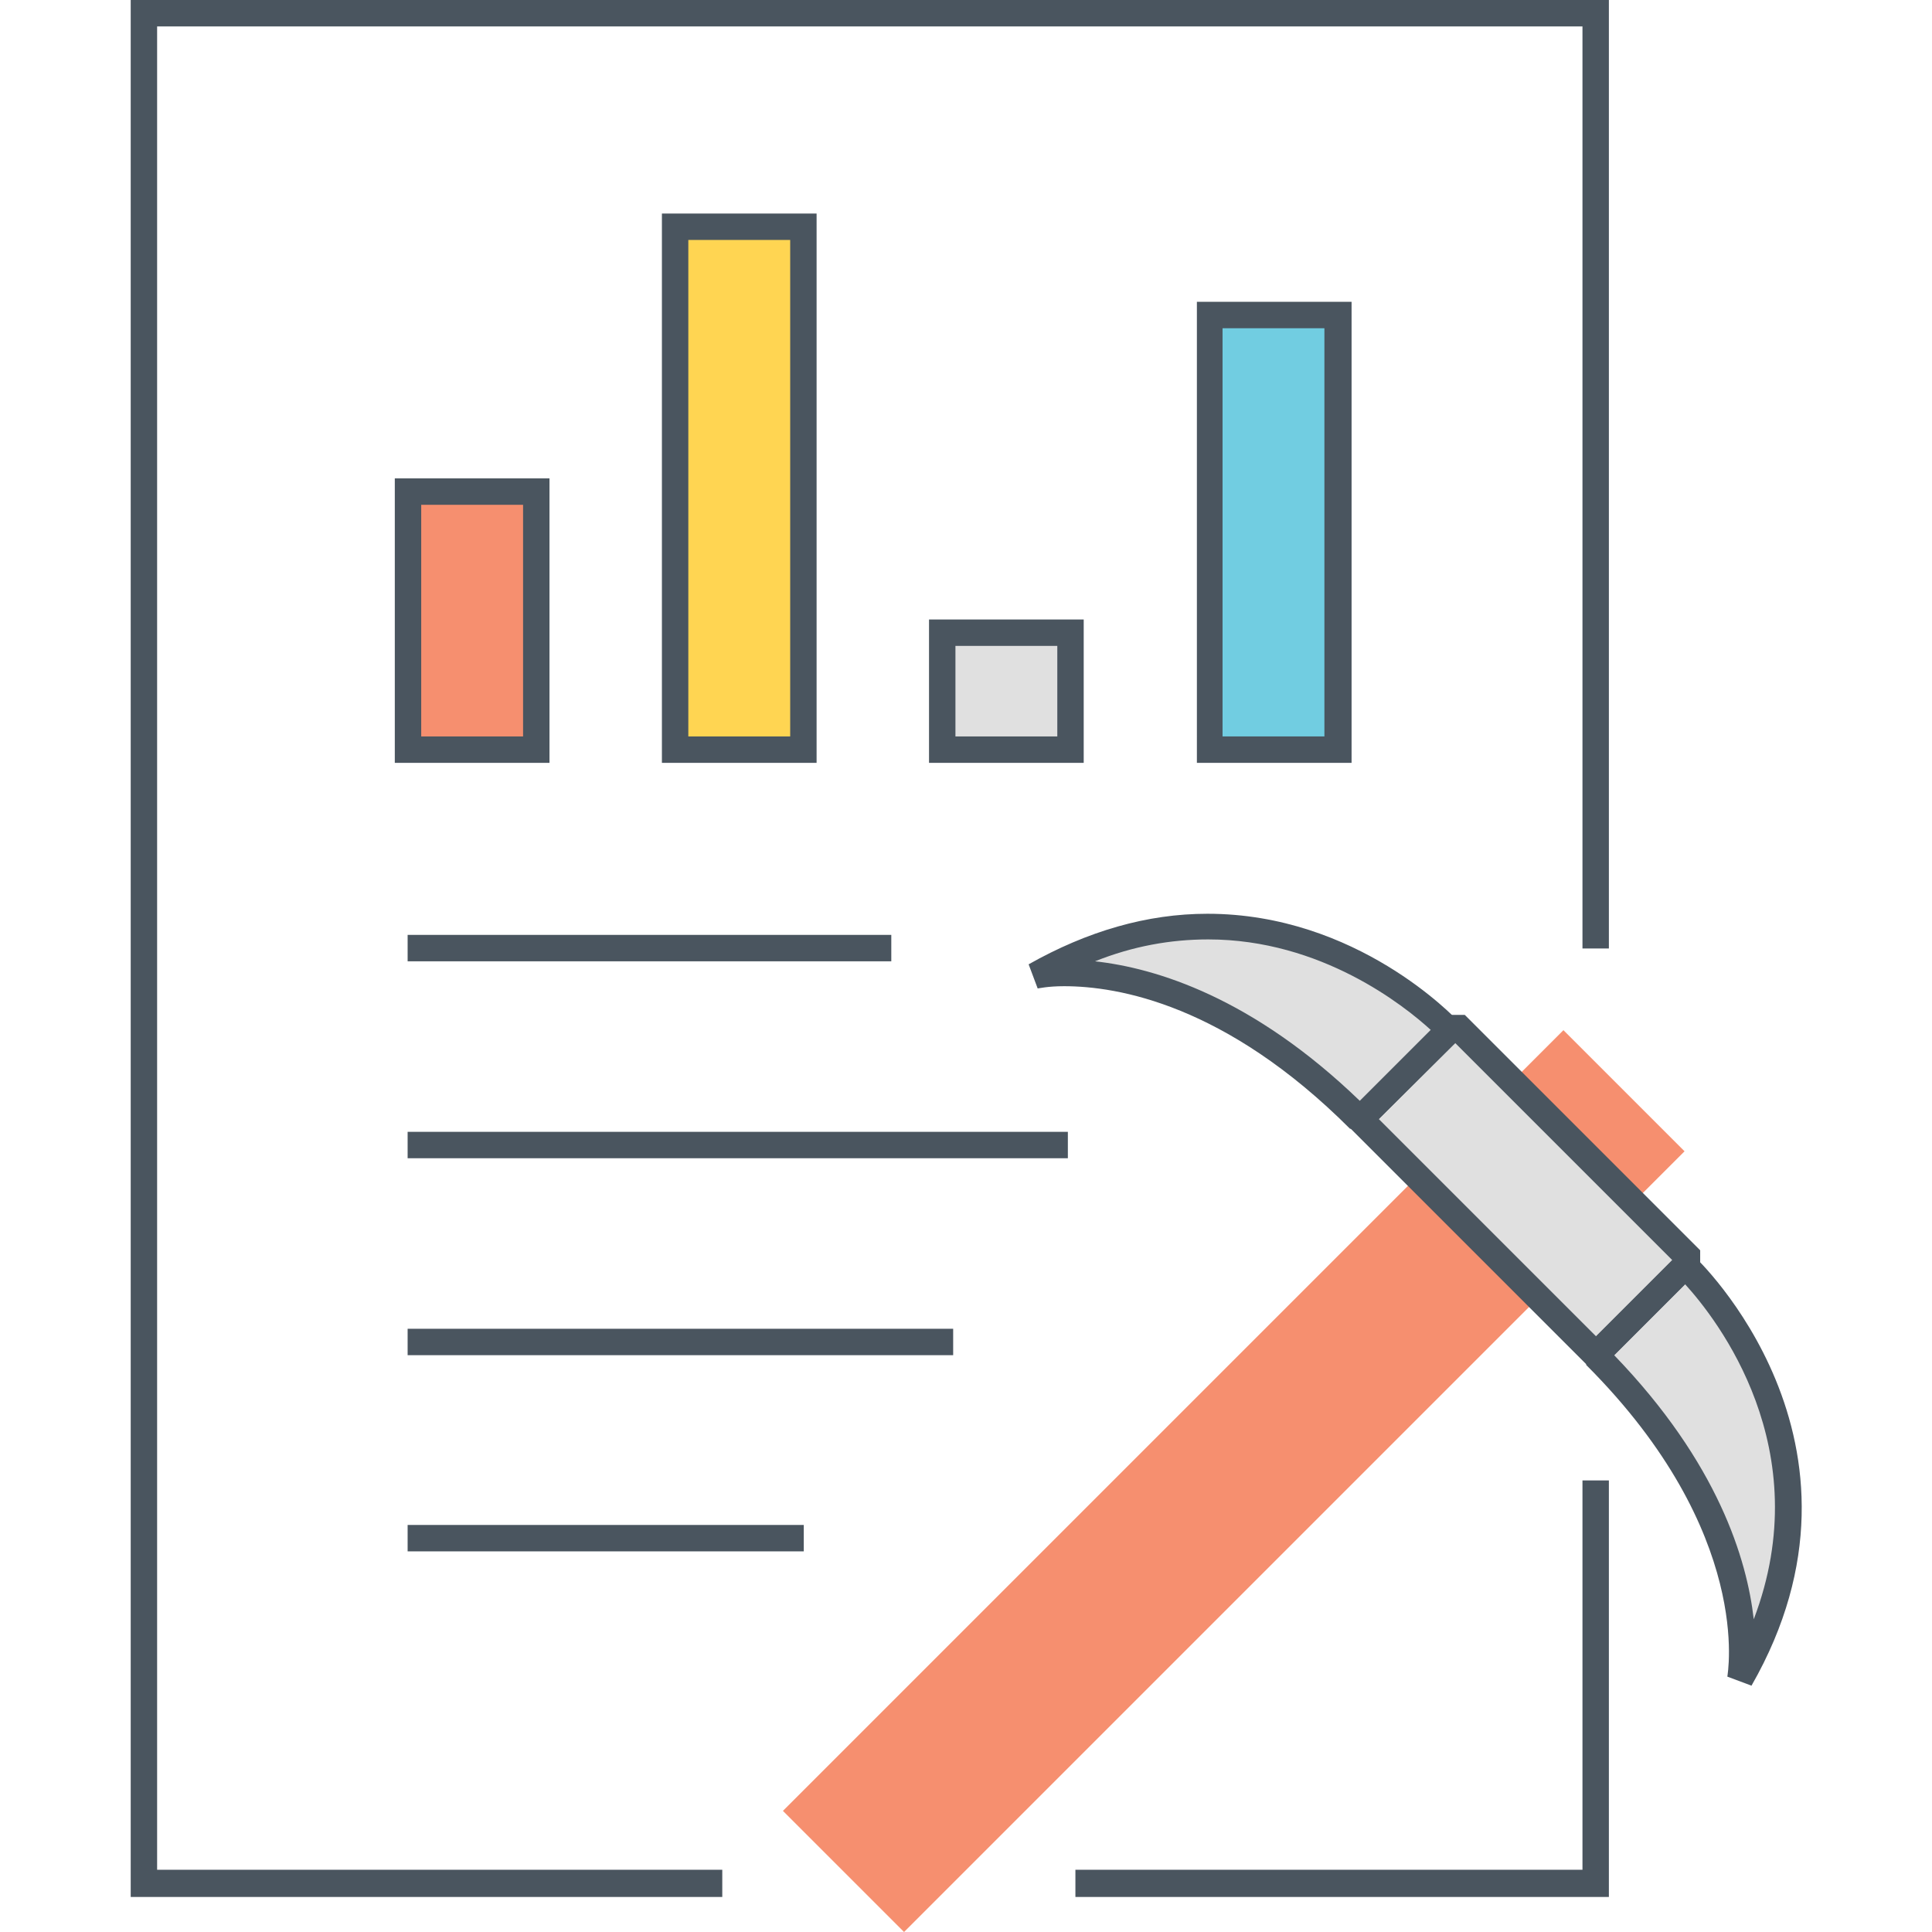 <?xml version="1.0" standalone="no"?><!DOCTYPE svg PUBLIC "-//W3C//DTD SVG 1.1//EN" "http://www.w3.org/Graphics/SVG/1.1/DTD/svg11.dtd"><svg t="1568734476940" class="icon" viewBox="0 0 1024 1024" version="1.1" xmlns="http://www.w3.org/2000/svg" p-id="9650" xmlns:xlink="http://www.w3.org/1999/xlink" width="32" height="32"><defs><style type="text/css"></style></defs><path d="M801.509 573.159l27.143-27.147 64.197 64.193-27.151 27.147zM479.166 1024l-64.197-64.197 335.957-335.953 64.193 64.193z" fill="#F68F6F" p-id="9651"></path><path d="M771.114 542.625l124.994 124.994-50.619 50.619-124.994-124.994z" fill="#E0E0E0" p-id="9652"></path><path d="M771.154 542.705l-2.8 2.8s-93.184-101.182-219.161-29.195c0 0 78.386-16.797 171.57 76.787l50.391-50.391zM895.933 667.483l-2.8 2.8s101.182 93.184 29.195 219.161c0 0 16.797-78.386-76.787-171.57l50.391-50.391z" fill="#E0E0E0" p-id="9653"></path><path d="M840.742 723.073L715.964 598.295v-9.998l50.391-50.391h9.998l124.778 124.778v9.998l-50.391 50.391h-9.998z m-109.981-129.977l115.18 115.18 40.393-40.393-115.18-115.18-40.393 40.393z" fill="#4A555F" p-id="9654"></path><path d="M725.562 598.295h-9.998c-65.988-65.988-123.178-75.587-151.573-75.587-8.798 0-13.598 1.2-13.998 1.2l-4.799-12.798c31.195-17.597 62.789-26.795 94.783-26.795 79.186 0 130.777 54.79 133.177 57.19v3.999l2.8 2.8-50.391 49.991z m-145.174-88.784c32.394 3.599 83.585 19.197 140.375 73.987l37.593-37.593c-13.998-12.798-57.99-47.992-117.979-47.992-19.996 0-39.993 3.599-59.989 11.598zM928.327 893.443l-12.798-4.799c0-0.8 14.397-75.987-74.787-165.171v-9.998l50.391-50.391 4.799 4.799 2-2c0.8 0.4 104.382 98.383 30.395 227.56z m-72.787-175.169c55.19 57.19 70.388 108.381 73.987 139.975 34.394-90.384-19.597-159.172-36.394-177.569l-37.593 37.593z" fill="#4A555F" p-id="9655"></path><path d="M382.823 1005.423H69.278V0h783.462v502.712h-13.998V13.998H83.275v977.028h299.547zM852.74 1005.423h-282.75v-14.397h268.753v-206.364h13.998z" fill="#4A555F" p-id="9656"></path><path d="M216.052 260.354h67.988v136.776H216.052z" fill="#F68F6F" p-id="9657"></path><path d="M357.627 119.979h67.988v277.151h-67.988z" fill="#FFD552" p-id="9658"></path><path d="M357.627 119.979h67.988v277.151h-67.988z" fill="#FFD552" p-id="9659"></path><path d="M499.602 335.141h67.988v61.989h-67.988z" fill="#E0E0E0" p-id="9660"></path><path d="M641.177 166.771h67.988v230.36h-67.988z" fill="#71CDE1" p-id="9661"></path><path d="M291.239 404.329H209.253V253.555h81.986v150.773z m-67.988-13.998h53.991V267.553H223.251v122.778z" fill="#4A555F" p-id="9662"></path><path d="M432.814 404.329H350.828V113.18h81.986v291.149z m-67.988-13.998h53.991V127.178H364.826v263.154z" fill="#4A555F" p-id="9663"></path><path d="M574.389 404.329h-81.986v-75.987h81.986v75.987z m-67.988-13.998h53.991v-47.992h-53.991v47.992z" fill="#4A555F" p-id="9664"></path><path d="M716.364 404.329h-81.986V159.972h81.986v244.357zM647.976 390.331h53.991V173.969H647.976v216.362z" fill="#4A555F" p-id="9665"></path><path d="M216.052 495.513h256.355v13.998H216.052z" fill="#4A555F" p-id="9666"></path><path d="M216.052 599.895h349.938v13.998H216.052z" fill="#4A555F" p-id="9667"></path><path d="M216.052 704.276h289.149v13.998H216.052z" fill="#4A555F" p-id="9668"></path><path d="M216.052 808.258h209.963v13.998H216.052z" fill="#4A555F" p-id="9669"></path></svg>